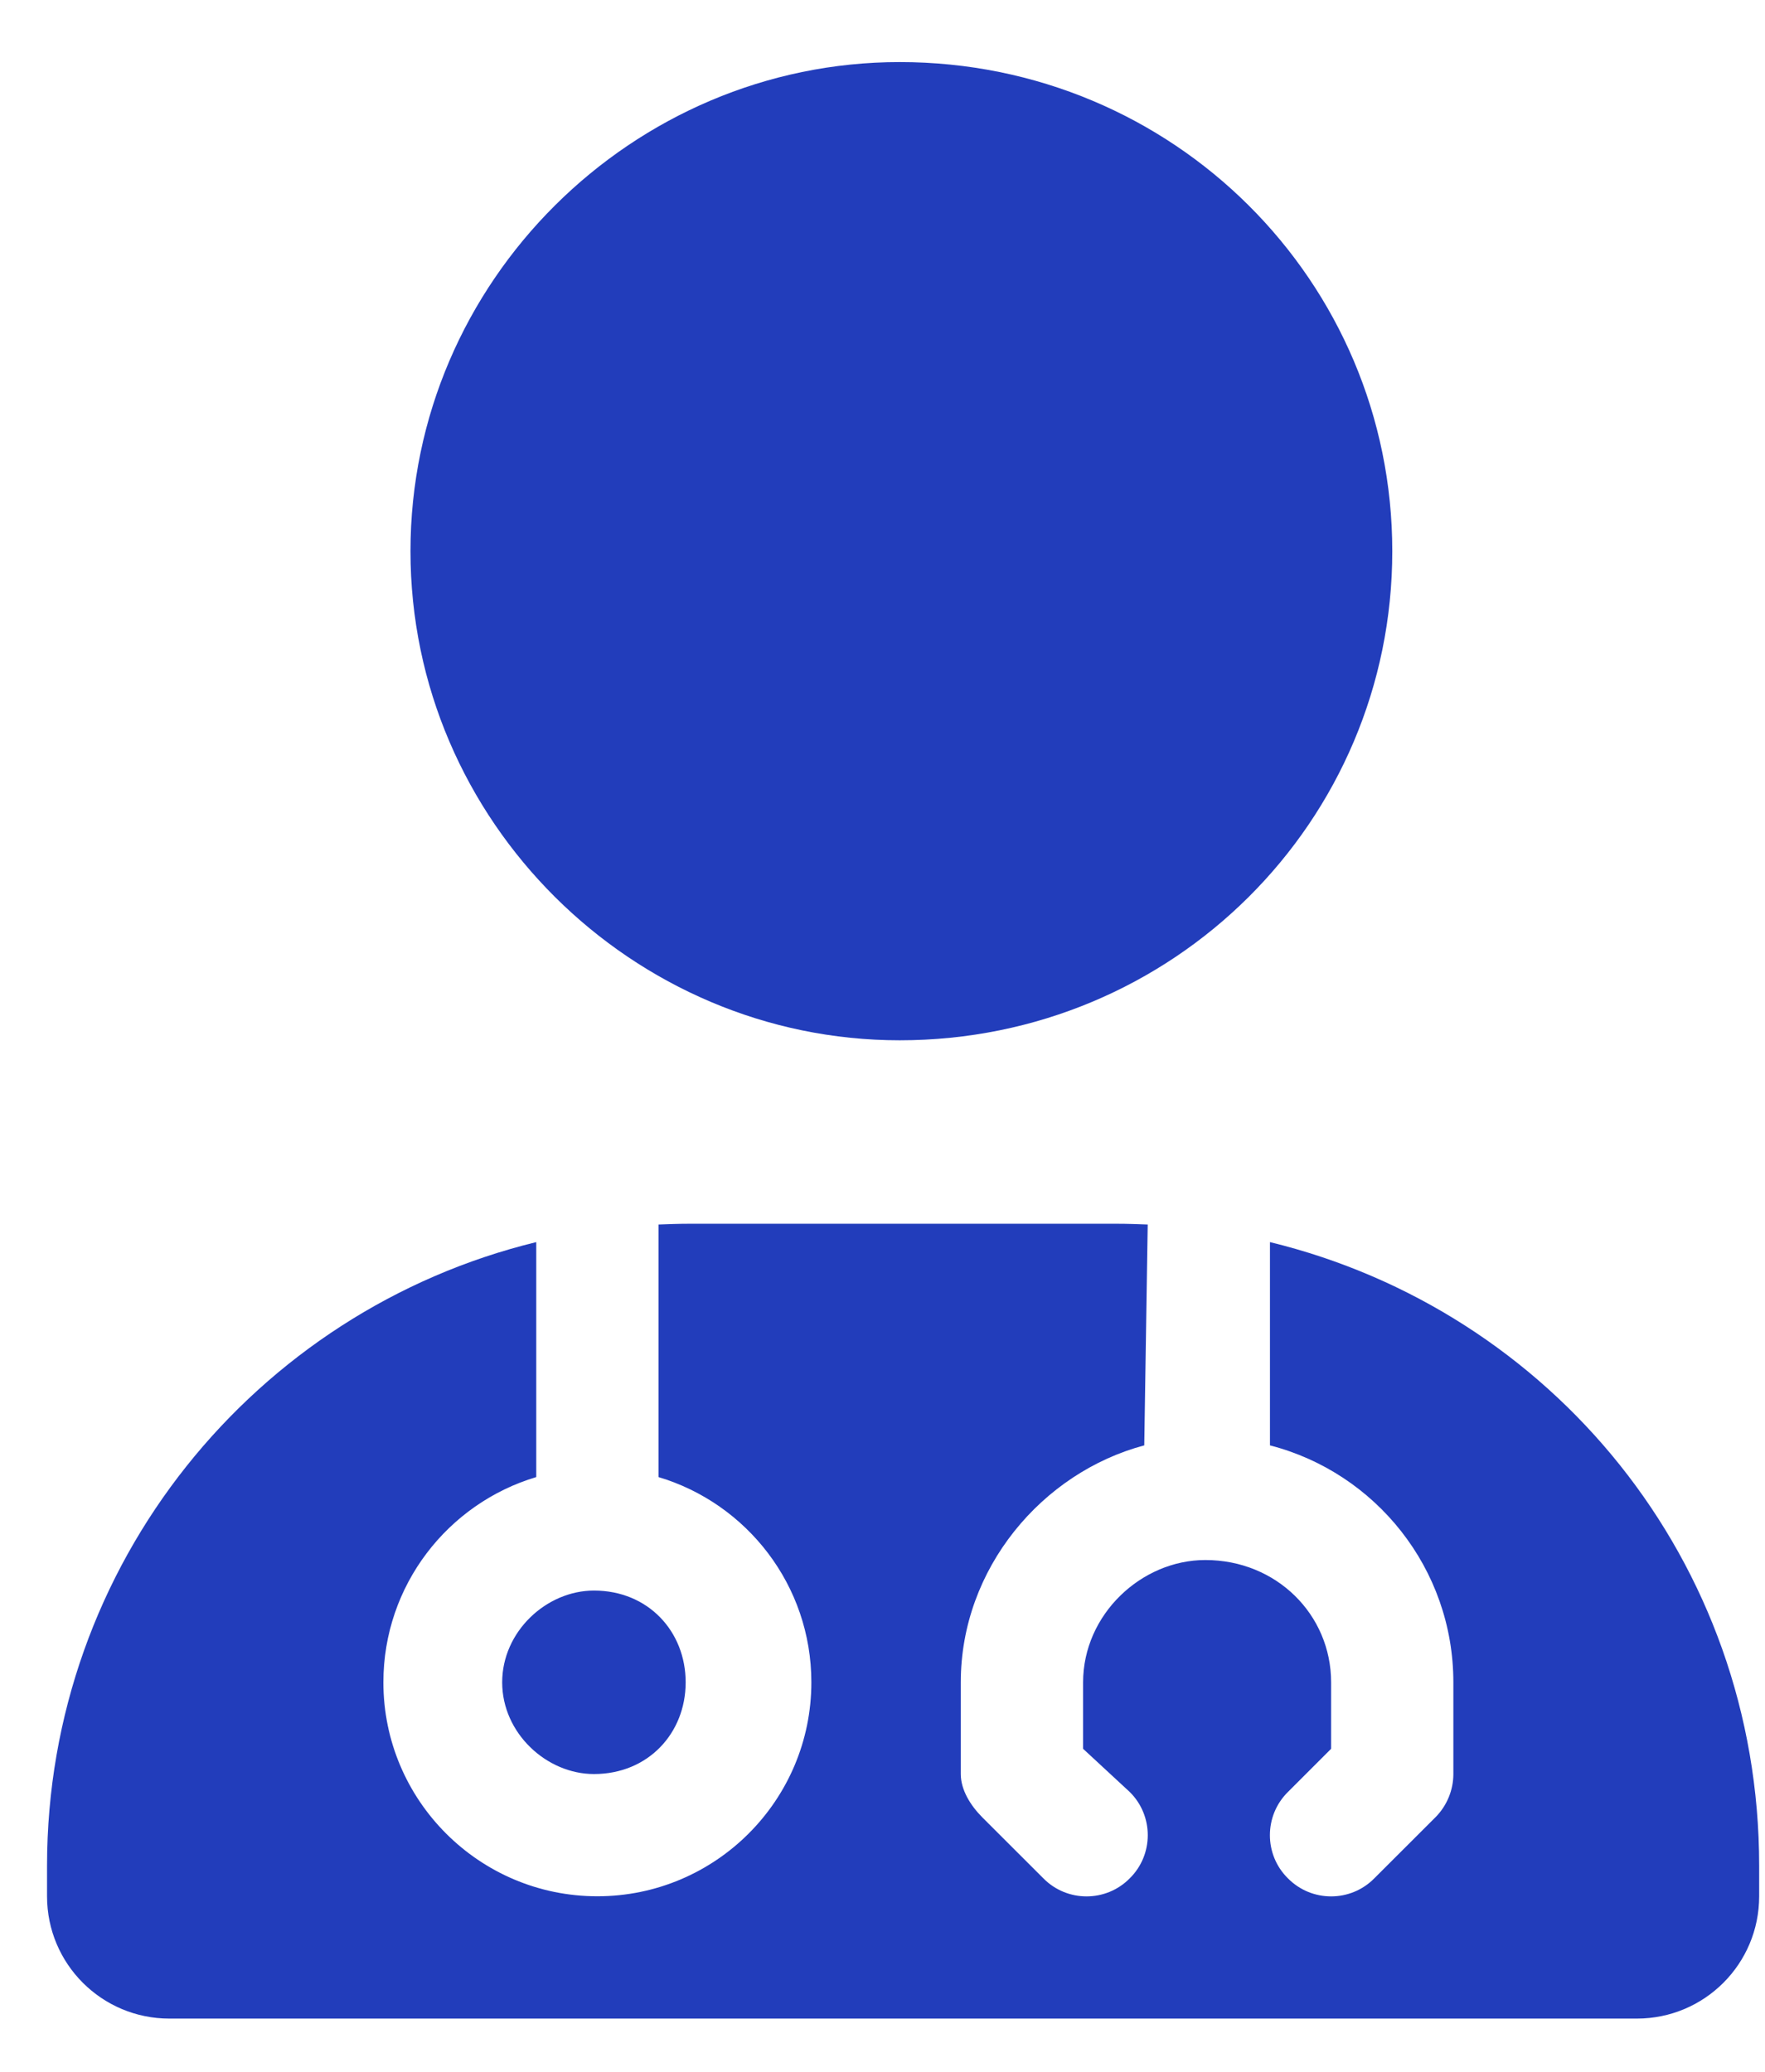 <svg width="23" height="27" viewBox="0 0 23 27" fill="none" xmlns="http://www.w3.org/2000/svg">
<path d="M18.143 7.183C18.143 10.704 15.289 13.557 11.724 13.557C8.248 13.557 5.349 10.704 5.349 7.183C5.349 3.663 8.248 0.809 11.724 0.809C15.289 0.809 18.143 3.663 18.143 7.183ZM14.911 18.836C13.581 19.19 12.52 20.44 12.52 21.924V23.119C12.52 23.328 12.65 23.532 12.799 23.682L13.596 24.478C13.905 24.792 14.413 24.792 14.722 24.478C15.035 24.17 15.035 23.662 14.722 23.353L14.114 22.79V21.924C14.114 21.042 14.871 20.33 15.707 20.33C16.634 20.33 17.346 21.042 17.346 21.924V22.79L16.783 23.353C16.47 23.662 16.47 24.17 16.783 24.478C17.092 24.792 17.6 24.792 17.909 24.478L18.706 23.682C18.855 23.532 18.939 23.328 18.939 23.119V21.924C18.939 20.44 17.924 19.19 16.549 18.836V16.187C20.209 17.078 22.924 20.335 22.924 24.314V24.712C22.924 25.594 22.211 26.306 21.33 26.306H2.207C1.327 26.306 0.613 25.594 0.613 24.712V24.314C0.613 20.38 3.329 17.078 6.988 16.187V19.249C5.837 19.593 4.996 20.659 4.996 21.924C4.996 23.462 6.246 24.712 7.784 24.712C9.323 24.712 10.573 23.462 10.573 21.924C10.573 20.659 9.732 19.593 8.581 19.249V15.958C8.716 15.953 8.845 15.948 8.98 15.948H14.557C14.692 15.948 14.821 15.953 14.956 15.958L14.911 18.836ZM8.935 21.924C8.935 22.586 8.447 23.119 7.74 23.119C7.122 23.119 6.544 22.586 6.544 21.924C6.544 21.261 7.122 20.728 7.74 20.728C8.447 20.728 8.935 21.261 8.935 21.924Z" fill="#223DBB"/>
</svg>
